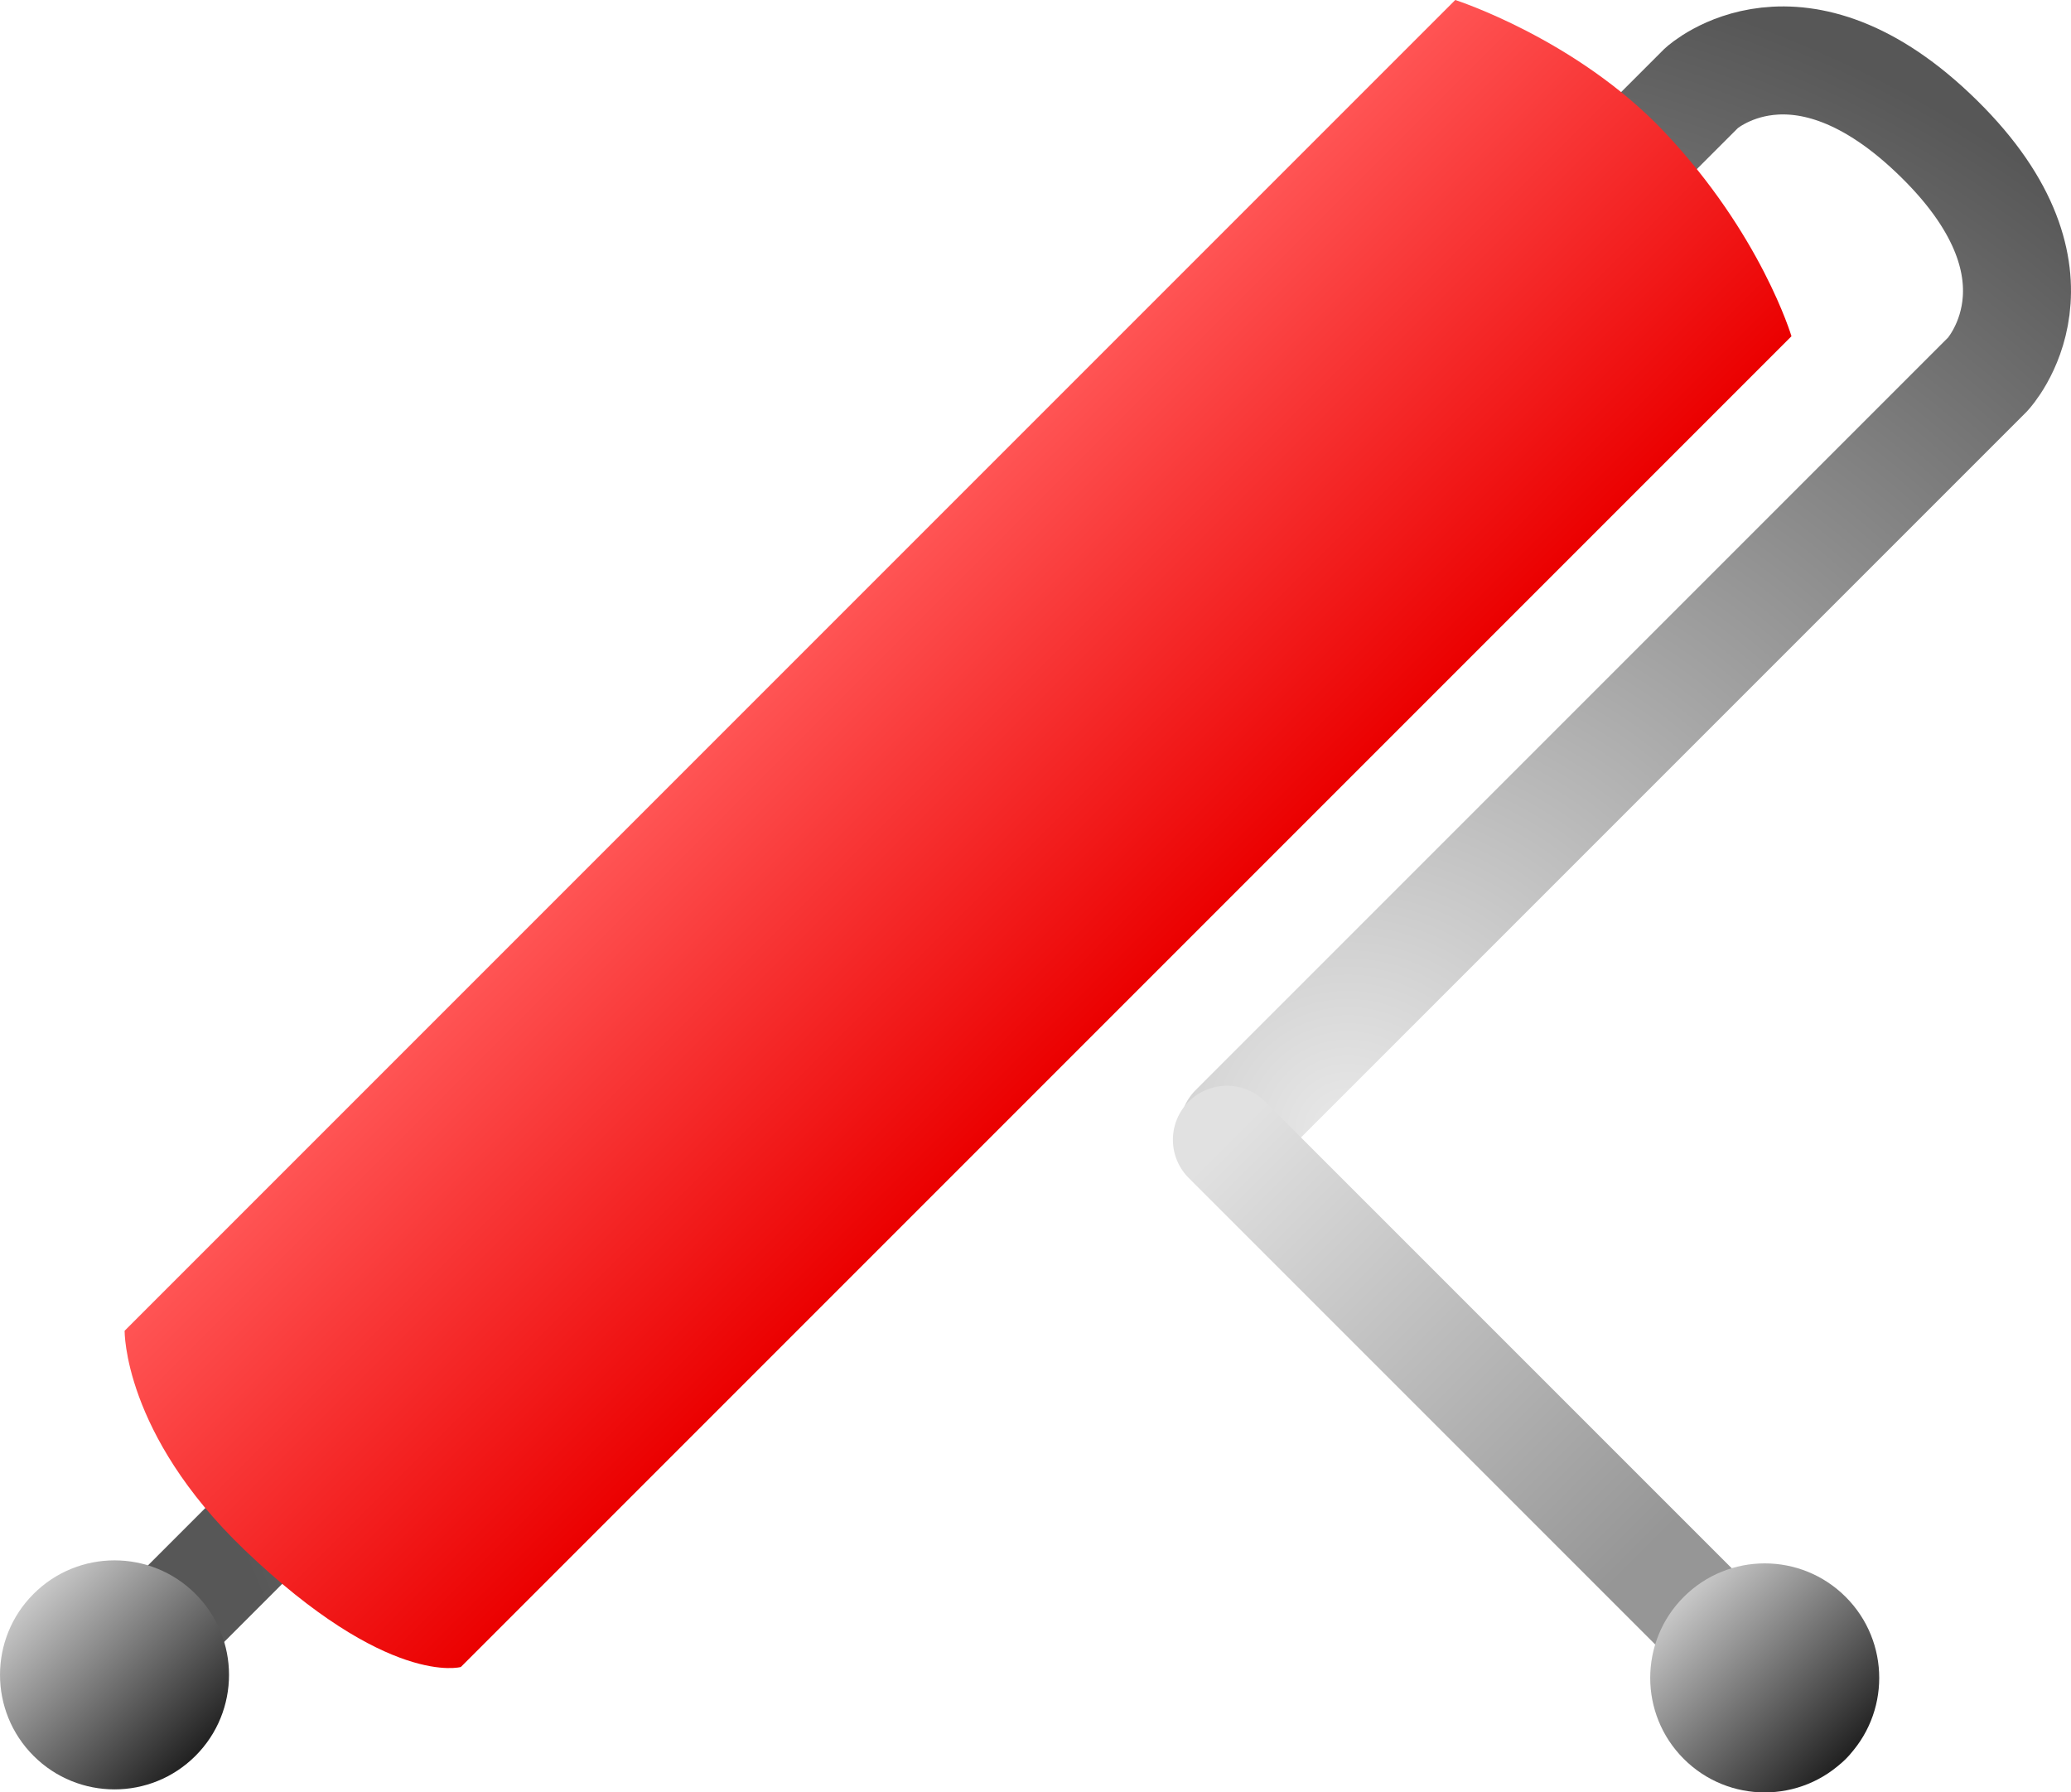 <svg version="1.1" xmlns="http://www.w3.org/2000/svg" xmlns:xlink="http://www.w3.org/1999/xlink" width="95.879" height="82.973" viewBox="0,0,95.879,82.973"><defs><radialGradient cx="255.707" cy="191.011" r="54.737" gradientUnits="userSpaceOnUse" id="color-1"><stop offset="0" stop-color="#e9e9e9"/><stop offset="1" stop-color="#575757"/></radialGradient><linearGradient x1="269.341" y1="210.575" x2="250.11" y2="191.344" gradientUnits="userSpaceOnUse" id="color-2"><stop offset="0" stop-color="#969696"/><stop offset="1" stop-color="#e1e1e1"/></linearGradient><linearGradient x1="202.36" y1="219.864" x2="194.863" y2="212.367" gradientUnits="userSpaceOnUse" id="color-3"><stop offset="0" stop-color="#212121"/><stop offset="1" stop-color="#c8c8c8"/></linearGradient><linearGradient x1="229.423" y1="169.843" x2="244.988" y2="185.408" gradientUnits="userSpaceOnUse" id="color-4"><stop offset="0" stop-color="#ff5454"/><stop offset="1" stop-color="#eb0000"/></linearGradient><linearGradient x1="278.758" y1="220.004" x2="271.262" y2="212.508" gradientUnits="userSpaceOnUse" id="color-5"><stop offset="0" stop-color="#212121"/><stop offset="1" stop-color="#c8c8c8"/></linearGradient></defs><g transform="translate(-193.31,-138.583)"><g data-paper-data="{&quot;isPaintingLayer&quot;:true}" fill-rule="nonzero" stroke-linejoin="miter" stroke-miterlimit="10" stroke-dasharray="" stroke-dashoffset="0" style="mix-blend-mode: normal"><path d="M198.854,215.889l73.233,-73.233c0,0 4.459,-4.082 10.999,2.358c6.472,6.372 2.25,10.892 2.25,10.892l-34.905,34.905" fill="none" stroke="url(#color-1)" stroke-width="5" stroke-linecap="round"/><path d="M277.004,218.238l-26.894,-26.894" fill="none" stroke="url(#color-2)" stroke-width="5" stroke-linecap="round"/><path d="M202.36,219.864c-2.07,2.07 -5.427,2.07 -7.497,0c-2.07,-2.07 -2.07,-5.427 0,-7.497c2.07,-2.07 5.427,-2.07 7.497,0c2.07,2.07 2.07,5.427 0,7.497z" fill="url(#color-3)" stroke="none" stroke-width="0" stroke-linecap="butt"/><path d="M260.683,138.583c0,0 5.601,1.798 9.673,6.1c4.488,4.741 5.892,9.465 5.892,9.465l-61.603,61.603c0,0 -3.37,0.951 -10.031,-5.437c-5.607,-5.378 -5.534,-10.128 -5.534,-10.128z" data-paper-data="{&quot;index&quot;:null}" fill="url(#color-4)" stroke="none" stroke-width="0" stroke-linecap="butt"/><path d="M278.758,220.004c-2.07,2.07 -5.427,2.07 -7.497,0c-2.07,-2.07 -2.07,-5.427 0,-7.497c2.07,-2.07 5.427,-2.07 7.497,0c2.07,2.07 2.07,5.427 0,7.497z" fill="url(#color-5)" stroke="none" stroke-width="0" stroke-linecap="butt"/></g></g></svg>